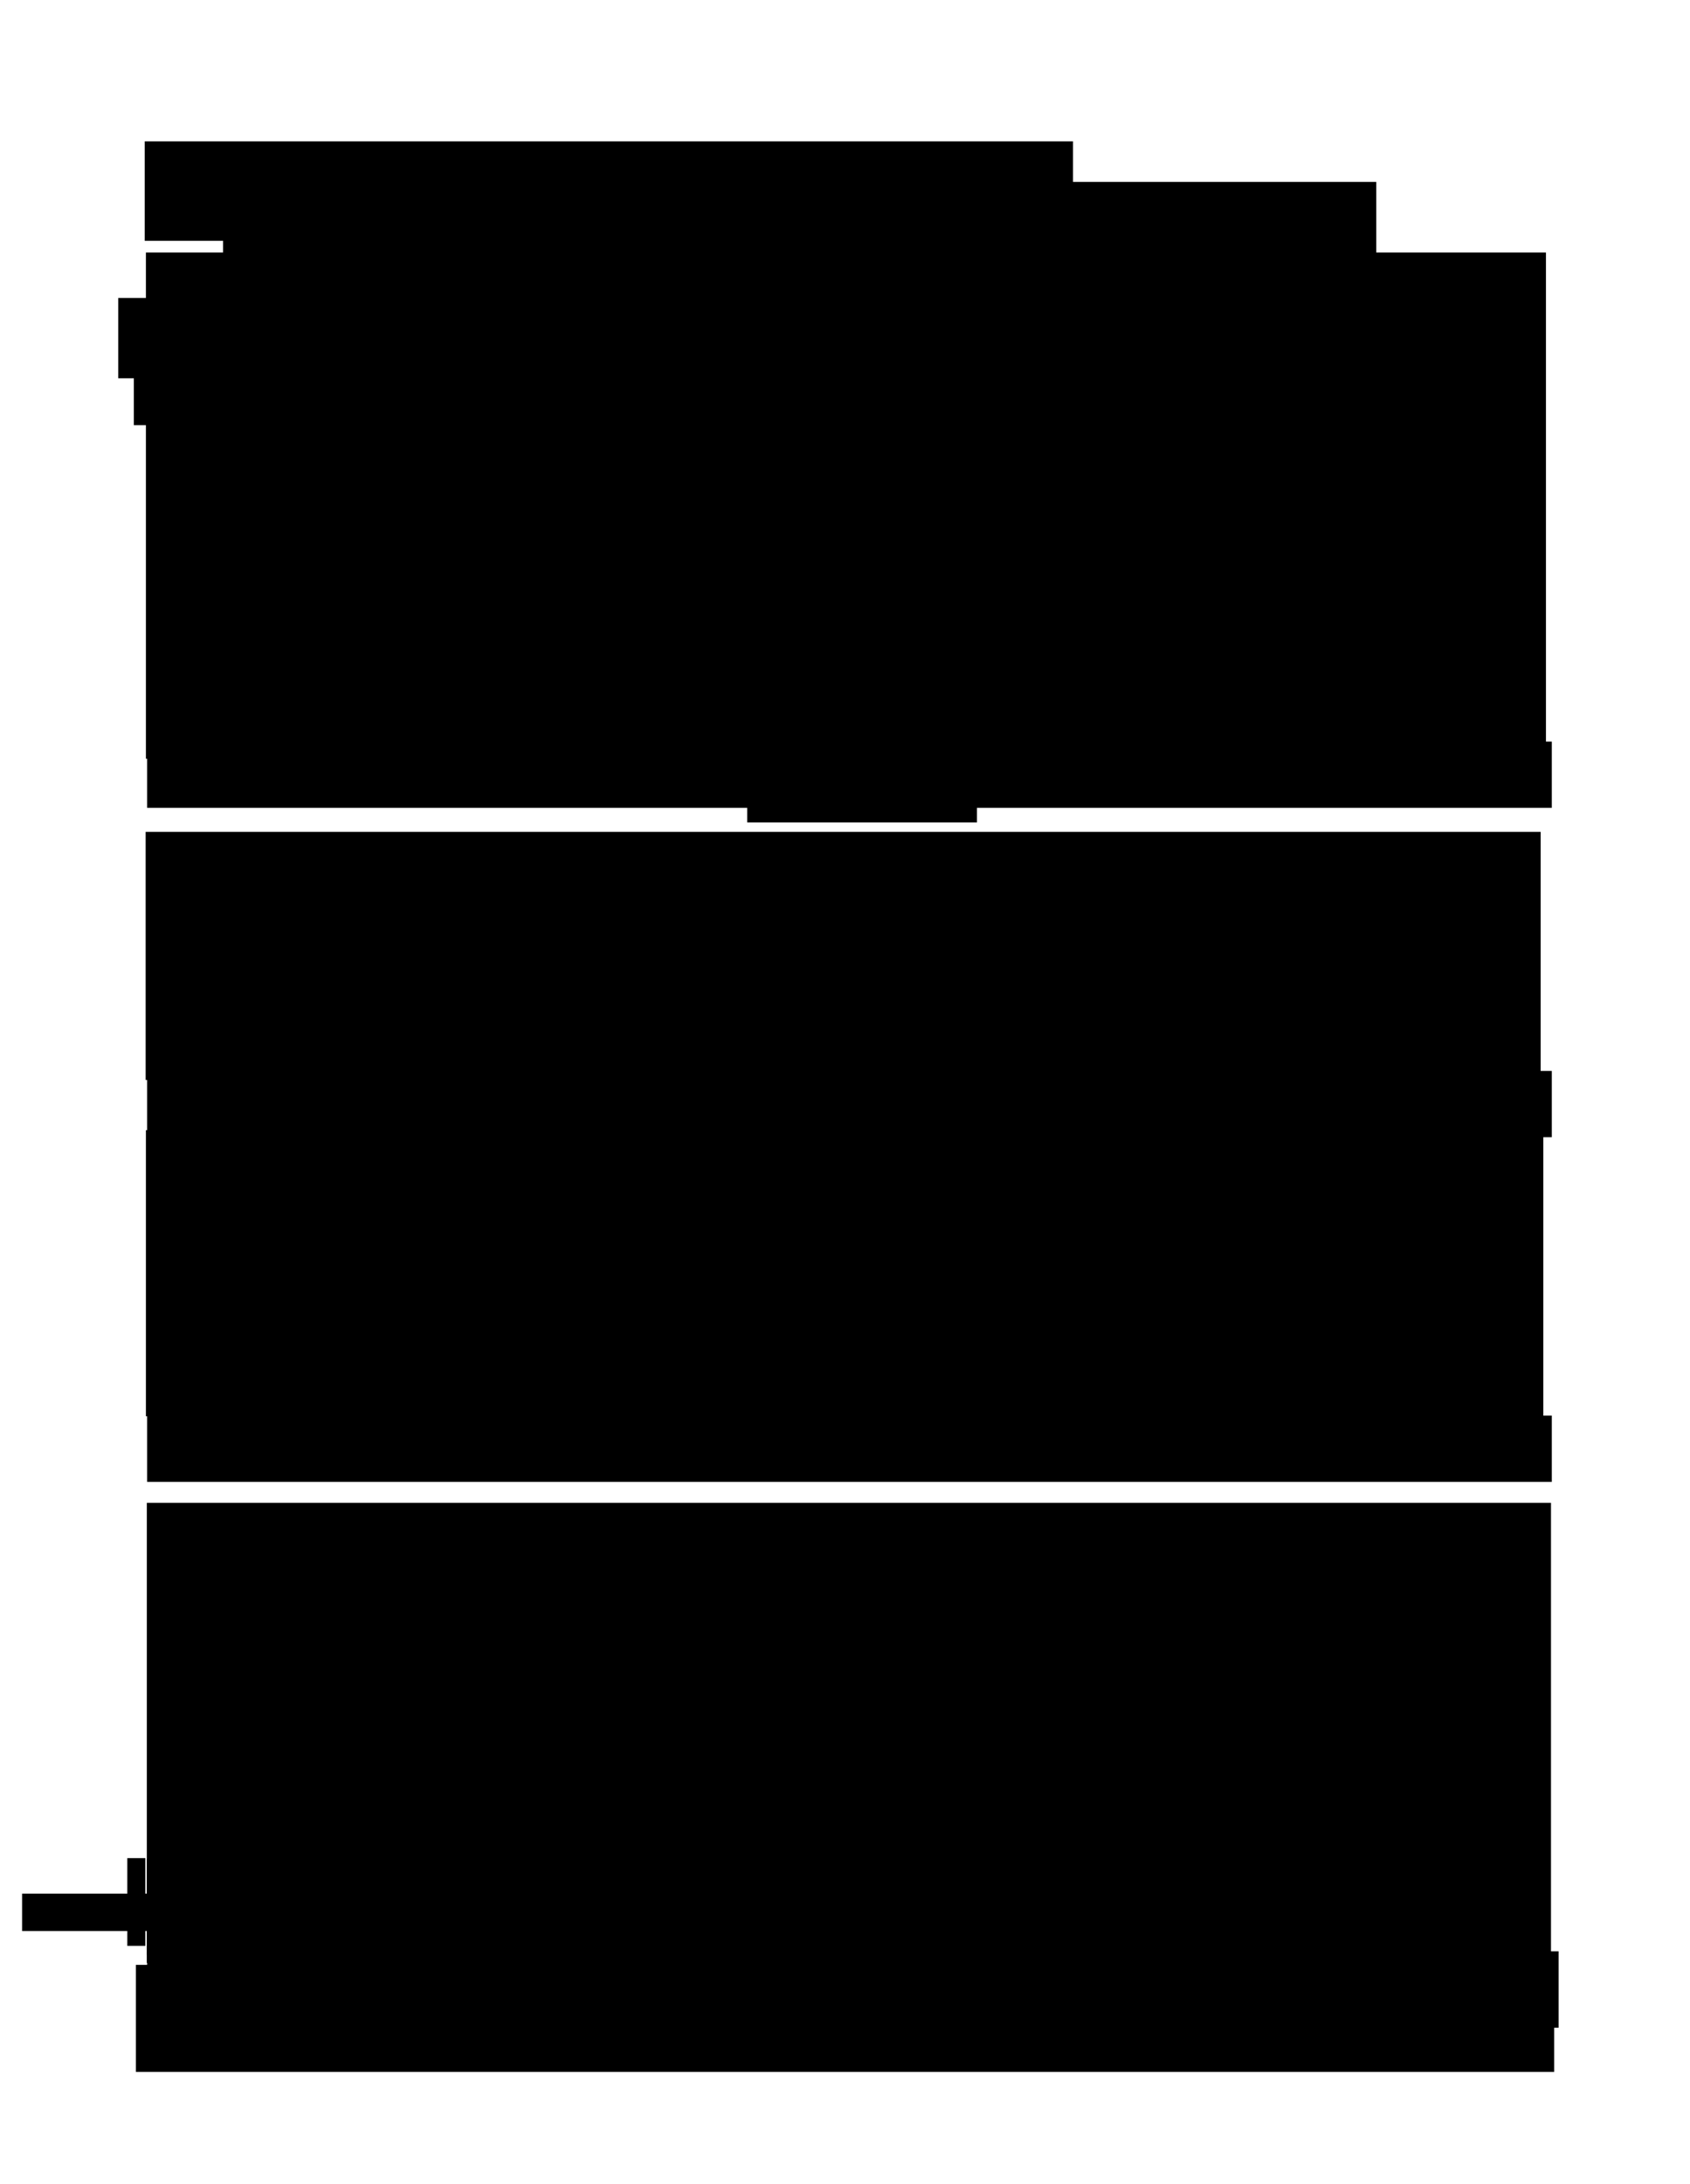 <?xml version="1.0" encoding="UTF-8" standalone="no"?>
<!-- Created with Inkscape (http://www.inkscape.org/) -->

<svg
   xmlns:osb="http://www.openswatchbook.org/uri/2009/osb"
   xmlns:dc="http://purl.org/dc/elements/1.1/"
   xmlns:cc="http://creativecommons.org/ns#"
   xmlns:rdf="http://www.w3.org/1999/02/22-rdf-syntax-ns#"
   xmlns:svg="http://www.w3.org/2000/svg"
   xmlns="http://www.w3.org/2000/svg"
   xmlns:sodipodi="http://sodipodi.sourceforge.net/DTD/sodipodi-0.dtd"
   xmlns:inkscape="http://www.inkscape.org/namespaces/inkscape"
   sodipodi:docname="Pablo.Mansilla.Ojeda.cv.es.002.svg"
   inkscape:version="0.91 r13725"
   version="1.1"
   id="svg4273"
   viewBox="0 0 765.354 988.583"
   height="279mm"
   width="216mm">
  <sodipodi:namedview
     borderlayer="true"
     inkscape:window-maximized="1"
     inkscape:window-y="28"
     inkscape:window-x="0"
     inkscape:window-height="979"
     inkscape:window-width="1920"
     showgrid="false"
     inkscape:current-layer="current_page"
     inkscape:document-units="px"
     inkscape:cy="142.90221"
     inkscape:cx="351.2985"
     inkscape:zoom="1.8384776"
     inkscape:pageshadow="2"
     inkscape:pageopacity="0.0"
     borderopacity="1.0"
     bordercolor="#666666"
     pagecolor="#ffffff"
     id="base" />
  <defs
     id="defs4275">
    <linearGradient
       id="linearGradient6459"
       osb:paint="solid">
      <stop
         style="stop-color:#000000;stop-opacity:1;"
         offset="0"
         id="stop6461" />
    </linearGradient>
  </defs>
  <g
     id="current_page"
     inkscape:groupmode="layer"
     inkscape:label="Page 1"
     style="display:inline"
     transform="translate(0,-63.78)">
    <flowRoot
       xml:space="preserve"
       id="flowRoot3336-5-4-9"
       style="font-style:normal;font-variant:normal;font-weight:normal;font-stretch:normal;font-size:12px;line-height:125%;font-family:Cantarell;-inkscape-font-specification:Cantarell;text-align:start;letter-spacing:1px;word-spacing:0px;text-anchor:start;display:inline;fill:#000000;fill-opacity:1;stroke:none;stroke-width:1px;stroke-linecap:butt;stroke-linejoin:miter;stroke-opacity:1"
       transform="matrix(2.309,0,0,2.796,1.405,57.747)"><flowRegion
         id="flowRegion3338-5-1-3"><rect
           id="rect3340-4-2-0"
           width="182.069"
           height="16.107"
           x="27.779"
           y="25.037"
           style="font-style:normal;font-variant:normal;font-weight:normal;font-stretch:normal;font-family:Cantarell;-inkscape-font-specification:Cantarell;text-align:start;text-anchor:start" /></flowRegion><flowPara
         id="flowPara3346-3-7-3"
         style="font-style:normal;font-variant:normal;font-weight:bold;font-stretch:normal;font-size:7.871px;line-height:125%;font-family:Cantarell;-inkscape-font-specification:'Cantarell Bold';text-align:start;writing-mode:lr-tb;text-anchor:start">Experiencia</flowPara></flowRoot>    <flowRoot
       transform="translate(81.076,330.816)"
       style="font-style:normal;font-variant:normal;font-weight:normal;font-stretch:normal;font-size:12px;line-height:125%;font-family:'DejaVu Sans';-inkscape-font-specification:'DejaVu Sans';text-align:start;letter-spacing:1px;word-spacing:0px;text-anchor:start;display:inline;fill:#000000;fill-opacity:1;stroke:none;stroke-width:1px;stroke-linecap:butt;stroke-linejoin:miter;stroke-opacity:1"
       id="flowRoot6493-8-2-6"
       xml:space="preserve"><flowRegion
         id="flowRegion6495-4-8-2"><rect
           ry="0"
           style="text-align:start;text-anchor:start"
           y="244.505"
           x="-15"
           height="129.489"
           width="632.855"
           id="rect6497-3-6-2" /></flowRegion><flowPara
         id="flowPara6285"
         style="font-style:normal;font-variant:normal;font-weight:bold;font-stretch:normal;font-size:13.75px;line-height:170%;font-family:'Open Sans';-inkscape-font-specification:'Open Sans';text-align:justify;writing-mode:lr-tb;text-anchor:start">Lider Técnico</flowPara><flowPara
         id="flowPara10819"
         style="font-style:normal;font-variant:normal;font-weight:bold;font-stretch:normal;font-size:11.25px;line-height:170%;font-family:'Open Sans';-inkscape-font-specification:'Open Sans';text-align:justify;writing-mode:lr-tb;text-anchor:start">Idontek - Junio 2011 / Octubre 2011</flowPara><flowPara
         id="flowPara10825"
         style="font-style:normal;font-variant:normal;font-weight:normal;font-stretch:normal;font-size:11.25px;line-height:170%;font-family:'Open Sans';-inkscape-font-specification:'Open Sans';text-align:justify;writing-mode:lr-tb;text-anchor:start">Co-fundador de éste Startup, donde diseñe y configuré una plataforma electrónica para la administración y generación de proyectos usando herramientas de código abierto, tales como SugarCRM, SVN, Redmine.   El núcleo del servicio estaba escrito en .NET.   El emprendimiento era parte del proyecto BizSpark de Microsoft.</flowPara></flowRoot>    <flowRoot
       style="fill:black;stroke:none;stroke-opacity:1;stroke-width:1px;stroke-linejoin:miter;stroke-linecap:butt;fill-opacity:1;font-family:DejaVu Sans;font-style:normal;font-weight:normal;font-size:12px;line-height:125%;letter-spacing:1px;word-spacing:0px;-inkscape-font-specification:DejaVu Sans;font-stretch:normal;font-variant:normal"
       id="flowRoot7002"
       xml:space="preserve"><flowRegion
         id="flowRegion7004"><rect
           y="146.115"
           x="101.015"
           height="62.629"
           width="522.249"
           id="rect7006" /></flowRegion><flowPara
         id="flowPara7008" /></flowRoot>    <flowRoot
       transform="translate(80.961,195.791)"
       style="font-style:normal;font-variant:normal;font-weight:normal;font-stretch:normal;font-size:12px;line-height:125%;font-family:'DejaVu Sans';-inkscape-font-specification:'DejaVu Sans';text-align:start;letter-spacing:1px;word-spacing:0px;text-anchor:start;display:inline;fill:#000000;fill-opacity:1;stroke:none;stroke-width:1px;stroke-linecap:butt;stroke-linejoin:miter;stroke-opacity:1"
       id="flowRoot6493-8-2-6-5"
       xml:space="preserve"><flowRegion
         id="flowRegion6495-4-8-2-99"><rect
           ry="0"
           style="text-align:start;text-anchor:start"
           y="244.505"
           x="-15"
           height="112.294"
           width="631.753"
           id="rect6497-3-6-2-1" /></flowRegion><flowPara
         id="flowPara10805"
         style="font-style:normal;font-variant:normal;font-weight:bold;font-stretch:normal;font-size:13.75px;line-height:170%;font-family:'Open Sans';-inkscape-font-specification:'Open Sans';text-align:justify;writing-mode:lr-tb;text-anchor:start">Evaluador externo de proyectos CORFO</flowPara><flowPara
         id="flowPara10813"
         style="font-style:normal;font-variant:normal;font-weight:bold;font-stretch:normal;font-size:11.25px;line-height:170%;font-family:'Open Sans';-inkscape-font-specification:'Open Sans';text-align:justify;writing-mode:lr-tb;text-anchor:start">Corporación de Desarrollo Tecnológico Bienes de Capital - Marzo 2015 / Diciembre 2016</flowPara><flowPara
         id="flowPara10772"
         style="color:#000000;font-style:normal;font-variant:normal;font-weight:normal;font-stretch:normal;font-size:11.25px;line-height:170%;font-family:'Open Sans';-inkscape-font-specification:'Open Sans';text-align:justify;writing-mode:lr-tb;text-anchor:start;clip-rule:nonzero;display:inline;overflow:visible;visibility:visible;opacity:1;isolation:auto;mix-blend-mode:normal;color-interpolation:sRGB;color-interpolation-filters:linearRGB;solid-color:#000000;solid-opacity:1;fill:#000000;fill-opacity:1;fill-rule:nonzero;stroke:none;stroke-width:1px;stroke-linecap:butt;stroke-linejoin:miter;stroke-miterlimit:4;stroke-dasharray:none;stroke-dashoffset:0;stroke-opacity:1;color-rendering:auto;image-rendering:auto;shape-rendering:auto;text-rendering:auto;enable-background:accumulate">Evalúo proyectos que participan en los distintos concursos de innovación de CORFO, calificando su mérito técnico, financiero y comercial, para determinar su viabilidad y apego a las bases del concurso.</flowPara></flowRoot>    <flowRoot
       transform="translate(81.076,-66.439)"
       style="font-style:normal;font-variant:normal;font-weight:normal;font-stretch:normal;font-size:12px;line-height:125%;font-family:'DejaVu Sans';-inkscape-font-specification:'DejaVu Sans';text-align:start;letter-spacing:1px;word-spacing:0px;text-anchor:start;display:inline;fill:#000000;fill-opacity:1;stroke:none;stroke-width:1px;stroke-linecap:butt;stroke-linejoin:miter;stroke-opacity:1"
       id="flowRoot6493-8-2-6-5-2"
       xml:space="preserve"><flowRegion
         id="flowRegion6495-4-8-2-99-2"><rect
           ry="0"
           style="text-align:start;text-anchor:start"
           y="244.505"
           x="-15"
           height="229.125"
           width="634.039"
           id="rect6497-3-6-2-1-4" /></flowRegion><flowPara
         id="flowPara6285-9-0"
         style="font-style:normal;font-variant:normal;font-weight:bold;font-stretch:normal;font-size:13.75px;line-height:170%;font-family:'Open Sans';-inkscape-font-specification:'Open Sans Bold';text-align:justify;writing-mode:lr-tb;text-anchor:start">Ingeniero de Software</flowPara><flowPara
         id="flowPara10817"
         style="font-style:normal;font-variant:normal;font-weight:bold;font-stretch:normal;font-size:11.25px;line-height:170%;font-family:'Open Sans';-inkscape-font-specification:'Open Sans Bold';text-align:justify;writing-mode:lr-tb;text-anchor:start">Schibsted Chile SpA - Agosto 2013 / Diciembre 2016</flowPara><flowPara
         id="flowPara10809"
         style="font-style:normal;font-variant:normal;font-weight:normal;font-stretch:normal;font-size:11.25px;line-height:170%;font-family:'Open Sans';-inkscape-font-specification:'Open Sans Bold';text-align:justify;writing-mode:lr-tb;text-anchor:start">Schibsted es un grupo internacional de medios de origen Noruego, en Chile tienen el sitio de clasificados Yapo.cl.   Me dediqué al desarrollo e integración de nuevas características al sitio y a mejoras en los procesos internos de desarrollo.   El núcleo del sitio está escrito principalmente en C y PHP, y se está pasando a un modelo de microservicios escritos en Golang con interfaz JSON.   El modelo de trabajo era en equipos multidisciplinarios y autogestionados siguiendo algunos aspectos de Scrum, como las reuniones diarias, desarrollo iterativo y retroalimentación, además usamos Kanban para enfocar, visualizar y comunicar los avances.   Utilizamos un proceso de paso a producción que incluye QA manual en ambientes de Pre-Staging y Staging, e integración continua utilizando Jenkins integrado a Git y Docker.</flowPara></flowRoot>    <flowRoot
       transform="translate(81.494,499.495)"
       style="font-style:normal;font-variant:normal;font-weight:normal;font-stretch:normal;font-size:12px;line-height:125%;font-family:'DejaVu Sans';-inkscape-font-specification:'DejaVu Sans';text-align:start;letter-spacing:1px;word-spacing:0px;text-anchor:start;display:inline;fill:#000000;fill-opacity:1;stroke:none;stroke-width:1px;stroke-linecap:butt;stroke-linejoin:miter;stroke-opacity:1"
       id="flowRoot6493-8-2-6-9-6"
       xml:space="preserve"><flowRegion
         id="flowRegion6495-4-8-2-9-5"><rect
           ry="0"
           style="text-align:start;text-anchor:start"
           y="244.505"
           x="-15"
           height="208.2"
           width="635.906"
           id="rect6497-3-6-2-4-6" /></flowRegion><flowPara
         id="flowPara6328-9"
         style="font-style:normal;font-variant:normal;font-weight:bold;font-stretch:normal;font-size:13.75px;line-height:170%;font-family:'Open Sans';-inkscape-font-specification:'Open Sans Bold';text-align:justify;writing-mode:lr-tb;text-anchor:start">Ingeniero de Software Externo</flowPara><flowPara
         id="flowPara10829"
         style="font-style:normal;font-variant:normal;font-weight:bold;font-stretch:normal;font-size:11.25px;line-height:170%;font-family:'Open Sans';-inkscape-font-specification:'Open Sans Bold';text-align:justify;writing-mode:lr-tb;text-anchor:start">Bell Technologies S.A. - Abril 2010 / Mayo 2013</flowPara><flowPara
         id="flowPara10827"
         style="font-style:normal;font-variant:normal;font-weight:normal;font-stretch:normal;font-size:11.25px;line-height:170%;font-family:'Open Sans';-inkscape-font-specification:'Open Sans Bold';text-align:justify;writing-mode:lr-tb;text-anchor:start">Trabajé como Ingeniero Externo, realizando proyectos de desarrollo de software y mejora de procesos de desarrollo en distintos departamentos dentro de la empresa.   La gran parte de los proyectos se desarrollaron sobre el framework .NET, principalmente generando proveedores de datos utilizados para conectar la interfaz de la máquina de autoservicios de Belltech con los servicios de datos de los clientes.   También trabajé con el departamento de IVR, desarrollando herramientas para almacenamiento secundario de datos generados y su conversión.   Además diseñé e implementé la plataforma de Integración Continua en el área de servicios profesionales utilizando TFS, Teamcity, Redmine y Moodle.</flowPara></flowRoot>    <flowRoot
       style="fill:black;stroke:none;stroke-opacity:1;stroke-width:1px;stroke-linejoin:miter;stroke-linecap:butt;fill-opacity:1;font-family:DejaVu Sans;font-style:normal;font-weight:normal;font-size:12px;line-height:125%;letter-spacing:1px;word-spacing:0px;-inkscape-font-specification:DejaVu Sans;font-stretch:normal;font-variant:normal"
       id="flowRoot10785"
       xml:space="preserve"><flowRegion
         id="flowRegion10787"><rect
           y="223.897"
           x="60.609"
           height="32.325"
           width="20.203"
           id="rect10789" /></flowRegion><flowPara
         id="flowPara10791" /></flowRoot>    <flowRoot
       style="fill:black;stroke:none;stroke-opacity:1;stroke-width:1px;stroke-linejoin:miter;stroke-linecap:butt;fill-opacity:1;font-family:DejaVu Sans;font-style:normal;font-weight:normal;font-size:12px;line-height:125%;letter-spacing:1px;word-spacing:0px;-inkscape-font-specification:DejaVu Sans;font-stretch:normal;font-variant:normal"
       id="flowRoot10793"
       xml:space="preserve"><flowRegion
         id="flowRegion10795"><rect
           y="198.643"
           x="53.538"
           height="36.365"
           width="581.848"
           id="rect10797" /></flowRegion><flowPara
         id="flowPara10799" /></flowRoot>    <flowRoot
       style="fill:black;stroke:none;stroke-opacity:1;stroke-width:1px;stroke-linejoin:miter;stroke-linecap:butt;fill-opacity:1;font-family:DejaVu Sans;font-style:normal;font-weight:normal;font-size:12px;line-height:125%;letter-spacing:1px;word-spacing:0px;-inkscape-font-specification:DejaVu Sans;font-stretch:normal;font-variant:normal"
       id="flowRoot16019"
       xml:space="preserve"><flowRegion
         id="flowRegion16021"><rect
           y="385.522"
           x="338.401"
           height="50.508"
           width="104.046"
           id="rect16023" /></flowRegion><flowPara
         id="flowPara16025" /></flowRoot>    <g
       label="Page 1"
       style="display:inline"
       id="page1" />
    <flowRoot
       xml:space="preserve"
       id="flowRoot4182"
       style="font-style:normal;font-variant:normal;font-weight:normal;font-stretch:normal;font-size:12px;line-height:1000%;font-family:'DejaVu Sans';-inkscape-font-specification:'DejaVu Sans';letter-spacing:1px;word-spacing:0px;fill:#000000;fill-opacity:1;stroke:none;stroke-width:1px;stroke-linecap:butt;stroke-linejoin:miter;stroke-opacity:1"
       transform="translate(0,63.779)"><flowRegion
         id="flowRegion4184"><rect
           id="rect4186"
           width="122.308"
           height="18.462"
           x="87.692"
           y="917.813" /></flowRegion><flowPara
         id="flowPara4188">n grupo i</flowPara></flowRoot>    <flowRoot
       xml:space="preserve"
       id="flowRoot4194"
       style="fill:black;stroke:none;stroke-opacity:1;stroke-width:1px;stroke-linejoin:miter;stroke-linecap:butt;fill-opacity:1;font-family:DejaVu Sans;font-style:normal;font-weight:normal;font-size:12px;line-height:1000%;letter-spacing:1px;word-spacing:0px;-inkscape-font-specification:DejaVu Sans;font-stretch:normal;font-variant:normal"><flowRegion
         id="flowRegion4196"><rect
           id="rect4198"
           width="57.692"
           height="16.923"
           x="10"
           y="920.89" /></flowRegion><flowPara
         id="flowPara4200"></flowPara></flowRoot>    <flowRoot
       xml:space="preserve"
       id="flowRoot4270"
       style="fill:black;stroke:none;stroke-opacity:1;stroke-width:1px;stroke-linejoin:miter;stroke-linecap:butt;fill-opacity:1;font-family:DejaVu Sans;font-style:normal;font-weight:normal;font-size:12px;line-height:1000%;letter-spacing:1px;word-spacing:0px;-inkscape-font-specification:DejaVu Sans;font-stretch:normal;font-variant:normal"><flowRegion
         id="flowRegion4272"><rect
           id="rect4274"
           width="155"
           height="43.462"
           x="66.538"
           y="905.121" /></flowRegion><flowPara
         id="flowPara4276"></flowPara></flowRoot>    <flowRoot
       xml:space="preserve"
       id="flowRoot4284"
       style="fill:black;stroke:none;stroke-opacity:1;stroke-width:1px;stroke-linejoin:miter;stroke-linecap:butt;fill-opacity:1;font-family:DejaVu Sans;font-style:normal;font-weight:normal;font-size:12px;line-height:1000%;letter-spacing:1px;word-spacing:0px;-inkscape-font-specification:DejaVu Sans;font-stretch:normal;font-variant:normal"><flowRegion
         id="flowRegion4286"><rect
           id="rect4288"
           width="8.159"
           height="39.707"
           x="57.656"
           y="904.818" /></flowRegion><flowPara
         id="flowPara4290"></flowPara></flowRoot>    <flowRoot
       xml:space="preserve"
       id="flowRoot4405"
       style="fill:black;stroke:none;stroke-opacity:1;stroke-width:1px;stroke-linejoin:miter;stroke-linecap:butt;fill-opacity:1;font-family:DejaVu Sans;font-style:normal;font-weight:normal;font-size:12px;line-height:0%;letter-spacing:1px;word-spacing:0px;-inkscape-font-specification:DejaVu Sans;font-stretch:normal;font-variant:normal"><flowRegion
         id="flowRegion4407"><rect
           id="rect4409"
           width="113.077"
           height="33.846"
           x="136.923"
           y="813.967" /></flowRegion><flowPara
         id="flowPara4411"></flowPara></flowRoot>    <flowRoot
       xml:space="preserve"
       id="flowRoot4413"
       style="font-style:normal;font-variant:normal;font-weight:normal;font-stretch:normal;font-size:12px;line-height:100%;font-family:'DejaVu Sans';-inkscape-font-specification:'DejaVu Sans';letter-spacing:1px;word-spacing:0px;fill:#000000;fill-opacity:1;stroke:none;stroke-width:1px;stroke-linecap:butt;stroke-linejoin:miter;stroke-opacity:1;"
       transform="translate(0,63.779)"><flowRegion
         id="flowRegion4415"><rect
           id="rect4417"
           width="642.308"
           height="48.462"
           x="61.538"
           y="889.352"
           style="line-height:100%;" /></flowRegion><flowPara
         id="flowPara4419" /></flowRoot>    <flowRoot
       xml:space="preserve"
       id="flowRoot4455"
       style="font-style:normal;font-variant:normal;font-weight:normal;font-stretch:normal;font-size:12px;line-height:100%;font-family:'DejaVu Sans';-inkscape-font-specification:'DejaVu Sans';letter-spacing:1px;word-spacing:0px;fill:#000000;fill-opacity:1;stroke:none;stroke-width:1px;stroke-linecap:butt;stroke-linejoin:miter;stroke-opacity:1"
       transform="translate(3.538,119.933)"><flowRegion
         id="flowRegion4457"><rect
           id="rect4459"
           width="639.231"
           height="34.615"
           x="63.077"
           y="827.044"
           style="line-height:100%" /></flowRegion><flowPara
         id="flowPara4497"
         style="font-size:7.5px;text-align:justify;text-anchor:start;font-weight:bold">Microsoft, Visual Studio .Net, SOAP, XML, REST, JSON, API, Javascript, Ajax, Java, Linux, MySQL, TFS, ATM, Teamcity, Continuous Integration, Integración Continua, Redmine, Moodle</flowPara></flowRoot>    <flowRoot
       transform="translate(3.538,-122.528)"
       style="font-style:normal;font-variant:normal;font-weight:normal;font-stretch:normal;font-size:12px;line-height:100%;font-family:'DejaVu Sans';-inkscape-font-specification:'DejaVu Sans';letter-spacing:1px;word-spacing:0px;fill:#000000;fill-opacity:1;stroke:none;stroke-width:1px;stroke-linecap:butt;stroke-linejoin:miter;stroke-opacity:1"
       id="flowRoot4669"
       xml:space="preserve"><flowRegion
         id="flowRegion4671"><rect
           style="line-height:100%"
           y="827.044"
           x="63.077"
           height="30"
           width="636.154"
           id="rect4673" /></flowRegion><flowPara
         style="font-size:7.5px;text-align:justify;text-anchor:start;font-weight:bold"
         id="flowPara4675">BizSpark, Visual Studio .Net, SugarCRM, SVN, Redmine</flowPara></flowRoot>    <flowRoot
       xml:space="preserve"
       id="flowRoot4677"
       style="font-style:normal;font-variant:normal;font-weight:normal;font-stretch:normal;font-size:12px;line-height:100%;font-family:'DejaVu Sans';-inkscape-font-specification:'DejaVu Sans';letter-spacing:1px;word-spacing:0px;fill:#000000;fill-opacity:1;stroke:none;stroke-width:1px;stroke-linecap:butt;stroke-linejoin:miter;stroke-opacity:1"
       transform="translate(3.538,-427.605)"><flowRegion
         id="flowRegion4679"><rect
           id="rect4681"
           width="636.154"
           height="30"
           x="63.077"
           y="827.044"
           style="line-height:100%" /></flowRegion><flowPara
         id="flowPara4683"
         style="font-size:7.5px;text-align:justify;text-anchor:start;font-weight:bold">API, RESTful, Linux, Postgresql, PHP, Python, Javascript, Golang, Redis, RabbitMQ, C, Git, Jenkins, Selenium, Github, Continuous Integration, Integración Continua, Docker, NodeJS, MongoDB, Scrum, Kanban, Transbank, Leankit</flowPara></flowRoot>    <flowRoot
       xml:space="preserve"
       id="flowRoot4709"
       style="font-style:normal;font-variant:normal;font-weight:normal;font-stretch:normal;font-size:12px;line-height:100%;font-family:'DejaVu Sans';-inkscape-font-specification:'DejaVu Sans';letter-spacing:1px;word-spacing:0px;fill:#000000;fill-opacity:1;stroke:none;stroke-width:1px;stroke-linecap:butt;stroke-linejoin:miter;stroke-opacity:1"
       transform="translate(3.538,-278.528)"><flowRegion
         id="flowRegion4711"><rect
           id="rect4713"
           width="636.154"
           height="30"
           x="63.077"
           y="827.044"
           style="line-height:100%" /></flowRegion><flowPara
         id="flowPara4715"
         style="font-size:7.5px;text-align:justify;text-anchor:start;font-weight:bold">CORFO</flowPara></flowRoot>  </g>
  <g
     id="other_pages"
     inkscape:groupmode="layer"
     sodipodi:insensitive="true"
     inkscape:label="Hidden pages"
     style="display:inline"
     transform="translate(0,-63.78)">
    <g
       sodipodi:insensitive="true"
       id="page0"
       style="display:inline" />
  </g>
</svg>

